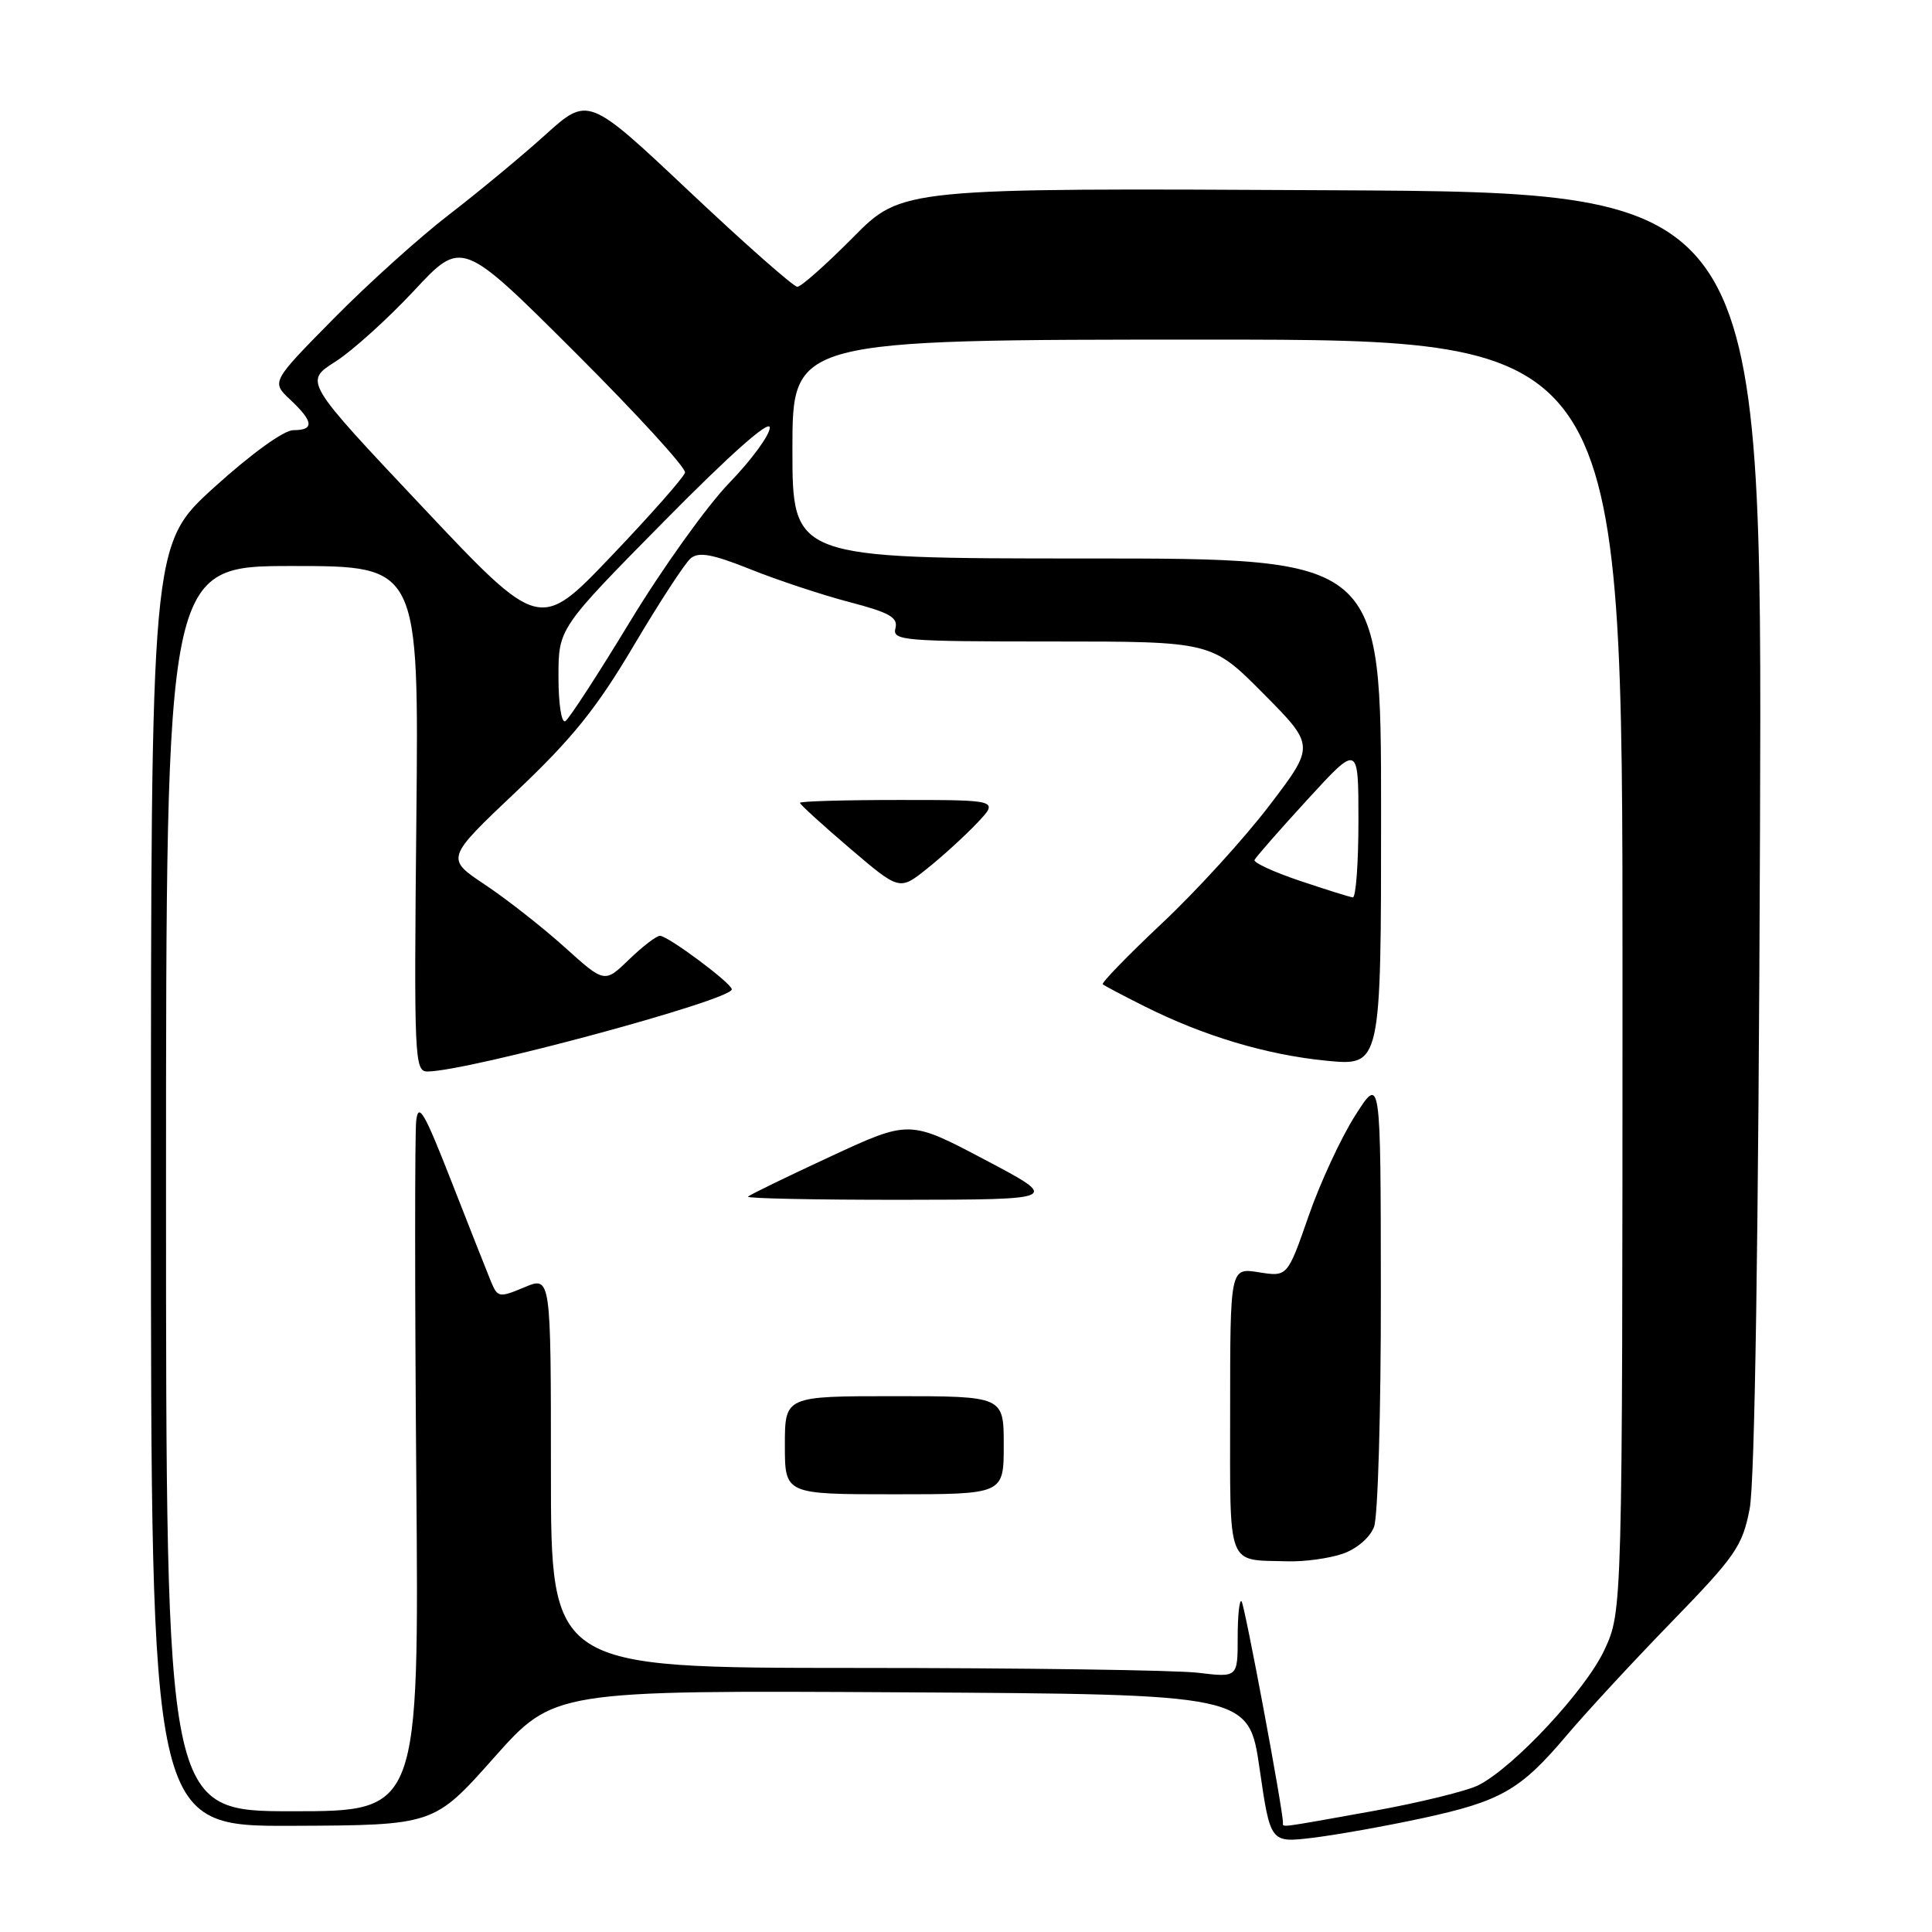 <?xml version="1.0" encoding="UTF-8" standalone="no"?>
<!DOCTYPE svg PUBLIC "-//W3C//DTD SVG 1.1//EN" "http://www.w3.org/Graphics/SVG/1.1/DTD/svg11.dtd" >
<svg xmlns="http://www.w3.org/2000/svg" xmlns:xlink="http://www.w3.org/1999/xlink" version="1.1" viewBox="0 0 256 256">
 <g >
 <path fill="currentColor"
d=" M 188.38 240.94 C 198.88 238.68 201.45 237.21 207.58 229.96 C 210.11 226.96 216.37 220.19 221.49 214.92 C 229.99 206.17 230.88 204.88 231.84 199.92 C 232.52 196.45 233.01 164.08 233.21 110.00 C 233.51 25.50 233.51 25.50 176.51 25.21 C 119.50 24.91 119.50 24.91 113.03 31.46 C 109.47 35.05 106.15 38.00 105.65 38.00 C 105.15 38.00 98.71 32.32 91.34 25.37 C 77.94 12.74 77.94 12.74 72.22 17.90 C 69.07 20.74 63.35 25.48 59.50 28.44 C 55.65 31.40 48.77 37.59 44.22 42.21 C 35.94 50.60 35.94 50.60 38.47 52.97 C 41.56 55.88 41.67 57.00 38.86 57.00 C 37.61 57.00 33.30 60.12 28.36 64.59 C 20.00 72.19 20.00 72.19 20.00 157.09 C 20.00 242.00 20.00 242.00 38.75 241.93 C 57.50 241.85 57.50 241.85 65.44 232.92 C 73.38 223.98 73.38 223.98 119.43 224.24 C 165.47 224.50 165.47 224.50 166.90 234.34 C 168.33 244.19 168.33 244.19 173.91 243.52 C 176.99 243.15 183.50 241.99 188.38 240.94 Z  M 170.00 241.53 C 170.00 239.75 164.92 212.59 164.51 212.18 C 164.23 211.90 164.00 214.05 164.00 216.97 C 164.00 222.28 164.00 222.28 158.75 221.65 C 155.86 221.30 135.39 221.01 113.25 221.01 C 73.00 221.00 73.00 221.00 73.00 195.05 C 73.00 169.10 73.00 169.10 69.49 170.57 C 66.12 171.98 65.94 171.94 65.04 169.77 C 64.52 168.52 62.17 162.55 59.80 156.50 C 56.23 147.37 55.44 146.01 55.15 148.50 C 54.96 150.15 54.96 171.41 55.16 195.75 C 55.53 240.00 55.53 240.00 38.77 240.00 C 22.00 240.00 22.00 240.00 22.00 157.50 C 22.00 75.00 22.00 75.00 38.75 75.00 C 55.50 75.00 55.50 75.00 55.17 108.50 C 54.85 140.44 54.92 142.00 56.67 141.98 C 62.16 141.91 97.04 132.49 96.97 131.09 C 96.93 130.27 88.50 124.00 87.45 124.00 C 86.98 124.00 85.14 125.41 83.35 127.14 C 80.11 130.28 80.11 130.28 74.81 125.50 C 71.89 122.87 67.15 119.15 64.27 117.23 C 59.04 113.75 59.04 113.75 68.41 104.88 C 75.84 97.85 79.05 93.86 83.96 85.57 C 87.36 79.83 90.76 74.61 91.52 73.98 C 92.60 73.09 94.39 73.42 99.43 75.43 C 103.01 76.87 108.90 78.82 112.52 79.77 C 117.88 81.17 119.02 81.82 118.65 83.25 C 118.22 84.88 119.67 85.00 139.37 85.00 C 160.55 85.00 160.55 85.00 167.40 91.90 C 174.24 98.80 174.24 98.80 168.24 106.68 C 164.94 111.02 158.53 118.06 153.99 122.32 C 149.46 126.59 145.92 130.23 146.12 130.42 C 146.33 130.61 148.79 131.91 151.59 133.31 C 159.48 137.28 167.82 139.77 175.75 140.55 C 183.00 141.26 183.00 141.26 183.00 107.63 C 183.00 74.00 183.00 74.00 144.00 74.00 C 105.00 74.00 105.00 74.00 105.00 59.50 C 105.00 45.00 105.00 45.00 160.00 45.00 C 215.00 45.00 215.00 45.00 214.99 129.25 C 214.98 213.50 214.98 213.50 212.59 218.63 C 210.12 223.93 200.69 234.08 195.94 236.53 C 194.44 237.30 188.15 238.85 181.94 239.97 C 169.19 242.26 170.00 242.16 170.00 241.53 Z  M 177.92 205.88 C 179.79 205.23 181.53 203.73 182.07 202.31 C 182.58 200.97 182.99 186.96 182.97 171.18 C 182.95 142.50 182.95 142.50 179.57 147.81 C 177.71 150.73 174.92 156.73 173.39 161.15 C 170.59 169.19 170.59 169.19 166.79 168.58 C 163.00 167.98 163.00 167.98 163.00 186.91 C 163.00 208.08 162.46 206.65 170.60 206.88 C 172.86 206.95 176.15 206.49 177.92 205.88 Z  M 133.00 191.50 C 133.00 185.00 133.00 185.00 118.50 185.00 C 104.00 185.00 104.00 185.00 104.00 191.50 C 104.00 198.00 104.00 198.00 118.50 198.00 C 133.00 198.00 133.00 198.00 133.00 191.50 Z  M 130.50 153.67 C 120.50 148.39 120.50 148.39 110.03 153.25 C 104.27 155.92 99.36 158.31 99.11 158.56 C 98.87 158.80 108.08 158.99 119.58 158.98 C 140.50 158.95 140.50 158.95 130.50 153.67 Z  M 129.44 109.09 C 132.37 106.00 132.37 106.00 119.19 106.00 C 111.93 106.00 106.00 106.17 106.00 106.38 C 106.00 106.59 108.97 109.30 112.59 112.39 C 119.19 118.02 119.19 118.02 122.84 115.10 C 124.85 113.50 127.82 110.79 129.44 109.09 Z  M 172.23 116.71 C 168.79 115.55 166.09 114.31 166.23 113.95 C 166.38 113.60 169.54 109.99 173.25 105.94 C 180.00 98.58 180.00 98.58 180.00 108.79 C 180.00 114.41 179.66 118.96 179.25 118.91 C 178.84 118.86 175.68 117.87 172.23 116.71 Z  M 74.00 89.69 C 74.00 83.26 74.00 83.26 88.00 69.07 C 96.78 60.17 102.00 55.54 102.00 56.66 C 102.00 57.64 99.59 60.93 96.65 63.97 C 93.70 67.01 87.81 75.24 83.55 82.25 C 79.30 89.26 75.41 95.25 74.91 95.56 C 74.40 95.87 74.00 93.28 74.00 89.69 Z  M 55.91 67.10 C 40.31 50.55 40.31 50.55 44.41 47.94 C 46.66 46.51 51.36 42.27 54.85 38.53 C 61.19 31.72 61.19 31.72 76.12 46.61 C 84.33 54.80 90.92 62.00 90.77 62.62 C 90.62 63.23 86.22 68.22 81.00 73.69 C 71.50 83.65 71.50 83.65 55.91 67.10 Z "/>
</g>
</svg>